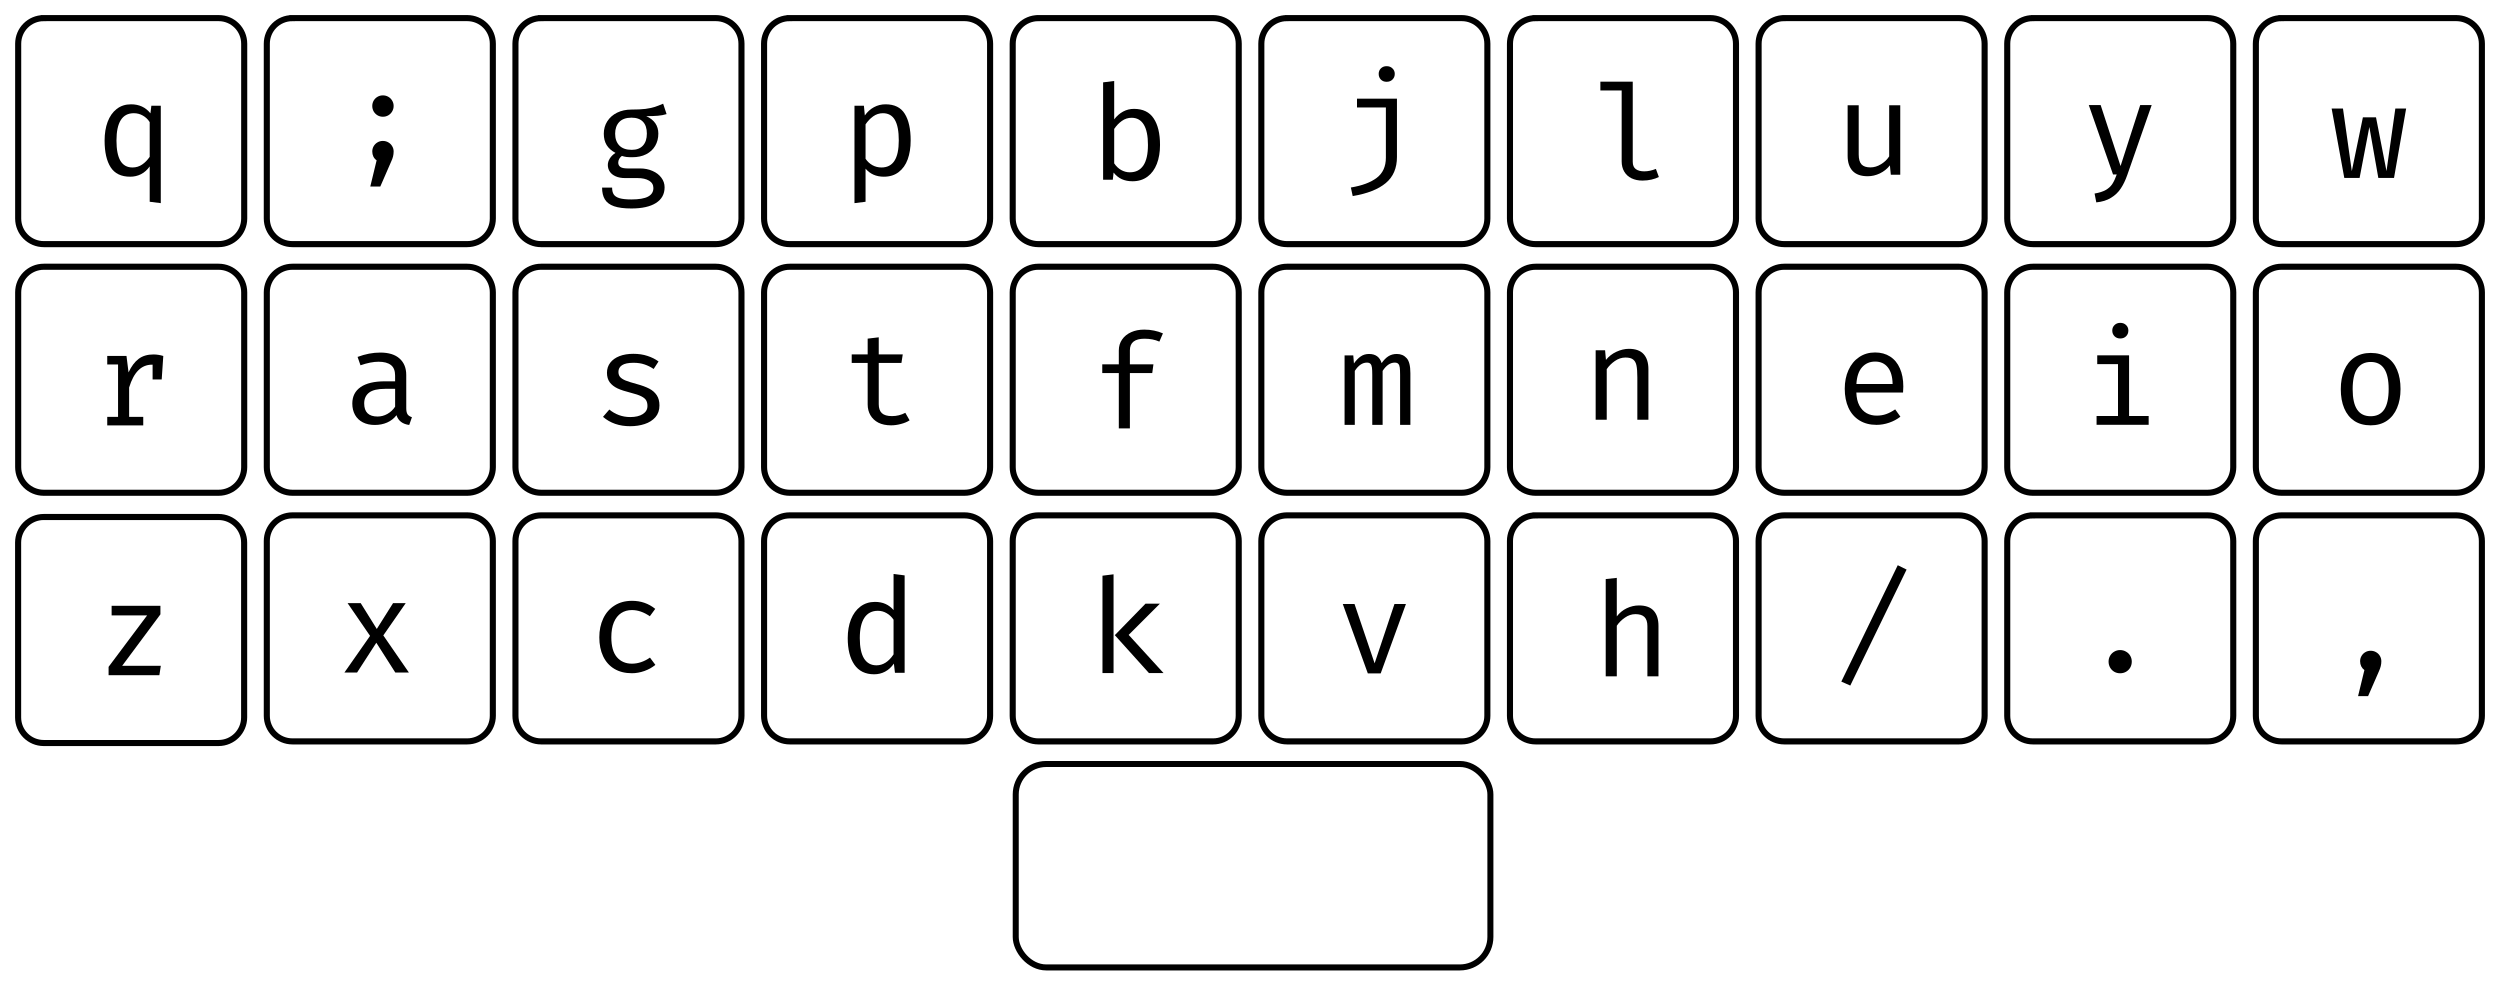 <?xml version="1.0" encoding="UTF-8" standalone="no"?>
<svg
   xmlns:dc="http://purl.org/dc/elements/1.1/"
   xmlns:cc="http://creativecommons.org/ns#"
   xmlns:rdf="http://www.w3.org/1999/02/22-rdf-syntax-ns#"
   xmlns:svg="http://www.w3.org/2000/svg"
   xmlns="http://www.w3.org/2000/svg"
   xmlns:sodipodi="http://sodipodi.sourceforge.net/DTD/sodipodi-0.dtd"
   xmlns:inkscape="http://www.inkscape.org/namespaces/inkscape"
   width="1659.084"
   height="654.019"
   viewBox="0 0 438.966 173.042"
   version="1.1"
   id="svg1007"
   inkscape:version="1.0.2 (e86c870879, 2021-01-15, custom)"
   sodipodi:docname="colemaq-id-matrix.svg">
  <defs
     id="defs1001" />
  <sodipodi:namedview
     id="base"
     pagecolor="#ffffff"
     bordercolor="#666666"
     borderopacity="1.0"
     inkscape:pageopacity="0.0"
     inkscape:pageshadow="2"
     inkscape:zoom="0.35"
     inkscape:cx="397.45141"
     inkscape:cy="268.82717"
     inkscape:document-units="px"
     inkscape:current-layer="layer1"
     inkscape:document-rotation="0"
     showgrid="true"
     units="px"
     showguides="true"
     inkscape:guide-bbox="true"
     objecttolerance="20"
     guidetolerance="10"
     inkscape:snap-bbox="true"
     inkscape:bbox-nodes="false"
     inkscape:snap-bbox-edge-midpoints="false"
     inkscape:snap-bbox-midpoints="false"
     inkscape:window-width="1600"
     inkscape:window-height="818"
     inkscape:window-x="0"
     inkscape:window-y="40"
     inkscape:window-maximized="1"
     inkscape:bbox-paths="false"
     fit-margin-top="10"
     fit-margin-left="10"
     fit-margin-right="10"
     fit-margin-bottom="10"
     lock-margins="true"
     inkscape:snap-nodes="true">
    <inkscape:grid
       type="xygrid"
       id="grid1742"
       spacingx="3.969"
       spacingy="3.969"
       empspacing="0"
       originx="-55.807"
       originy="-68.258" />
  </sodipodi:namedview>
  <g
     inkscape:label="Layer 1"
     inkscape:groupmode="layer"
     id="layer1"
     transform="translate(-55.807,-68.258)">
    <path
       id="rect1009"
       style="fill:#000000;fill-opacity:0;stroke:#000000;stroke-width:1.068;stroke-miterlimit:4;stroke-dasharray:none;stroke-opacity:1"
       d="M 63.5,71.437 H 94.185 c 2.494,0 4.501,2.008 4.501,4.501 v 30.685 c 0,2.494 -2.008,4.501 -4.501,4.501 H 63.5 c -2.494,0 -4.501,-2.007 -4.501,-4.501 V 75.939 c 0,-2.494 2.008,-4.501 4.501,-4.501 z" />
    <path
       id="rect1009-7"
       style="fill:#000000;fill-opacity:0;stroke:#000000;stroke-width:1.068;stroke-miterlimit:4;stroke-dasharray:none;stroke-opacity:1"
       d="m 107.156,71.437 h 30.685 c 2.494,0 4.501,2.008 4.501,4.501 v 30.685 c 0,2.494 -2.007,4.501 -4.501,4.501 h -30.685 c -2.494,0 -4.501,-2.007 -4.501,-4.501 V 75.939 c 0,-2.494 2.007,-4.501 4.501,-4.501 z" />
    <path
       id="rect1009-7-5"
       style="fill:#000000;fill-opacity:0;stroke:#000000;stroke-width:1.068;stroke-miterlimit:4;stroke-dasharray:none;stroke-opacity:1"
       d="m 150.813,71.437 h 30.685 c 2.494,0 4.501,2.008 4.501,4.501 v 30.685 c 0,2.494 -2.007,4.501 -4.501,4.501 h -30.685 c -2.494,0 -4.501,-2.007 -4.501,-4.501 V 75.939 c 0,-2.494 2.007,-4.501 4.501,-4.501 z" />
    <g
       aria-label=";"
       id="text1786"
       style="font-style:normal;font-weight:normal;font-size:22.578px;line-height:1.25;font-family:sans-serif;fill:#000000;fill-opacity:1;stroke:none;stroke-width:0.265"
       transform="translate(51.436,1.723)">
      <path
         d="m 71.6,83.281 q 0.533,0 0.961,0.255 0.428,0.243 0.672,0.672 0.255,0.428 0.255,0.938 0,0.509 -0.255,0.949 -0.243,0.428 -0.672,0.683 -0.428,0.255 -0.961,0.255 -0.521,0 -0.949,-0.255 -0.417,-0.255 -0.672,-0.683 -0.243,-0.44 -0.243,-0.949 0,-0.509 0.243,-0.938 0.255,-0.428 0.672,-0.672 0.428,-0.255 0.949,-0.255 z m 0,8.001 q 0.533,0 0.961,0.255 0.428,0.243 0.672,0.672 0.255,0.417 0.255,0.926 0,0.452 -0.104,0.88 -0.104,0.428 -0.359,0.961 l -1.876,4.307 h -1.76 l 1.112,-4.597 q -0.359,-0.243 -0.567,-0.648 -0.197,-0.417 -0.197,-0.892 0,-0.509 0.243,-0.938 0.255,-0.428 0.672,-0.672 0.428,-0.255 0.949,-0.255 z"
         style="font-style:normal;font-variant:normal;font-weight:normal;font-stretch:normal;font-size:22.578px;font-family:'Fira Code';-inkscape-font-specification:'Fira Code';stroke-width:0.265"
         id="path340" />
    </g>
    <g
       aria-label="w"
       id="text1790"
       style="font-style:normal;font-weight:normal;font-size:22.578px;line-height:1.25;font-family:sans-serif;fill:#000000;fill-opacity:1;stroke:none;stroke-width:0.265"
       transform="translate(356.657)">
      <path
         d="m 121.636,87.312 -2.13,12.192 h -2.756 l -1.575,-8.95 -1.714,8.95 h -2.686 l -2.223,-12.192 h 1.991 l 1.552,10.988 1.945,-9.436 h 2.304 l 1.841,9.436 1.552,-10.988 z"
         style="font-style:normal;font-variant:normal;font-weight:normal;font-stretch:normal;font-size:22.578px;font-family:'Fira Code';-inkscape-font-specification:'Fira Code';stroke-width:0.265"
         id="path343" />
    </g>
    <g
       aria-label="g"
       id="text1794"
       style="font-style:normal;font-variant:normal;font-weight:normal;font-stretch:normal;font-size:22.578px;line-height:1.25;font-family:'Fira Code';-inkscape-font-specification:'Fira Code';fill:#000000;fill-opacity:1;stroke:none;stroke-width:0.265"
       transform="translate(7.405)">
      <path
         d="m 165.445,88.294 q -0.718,0.22 -1.54,0.289 -0.81,0.069 -2.026,0.069 2.119,0.973 2.119,3.068 0,1.204 -0.556,2.154 -0.544,0.938 -1.586,1.47 -1.03,0.521 -2.443,0.521 -0.602,0 -1.019,-0.046 -0.405,-0.058 -0.799,-0.185 -0.278,0.197 -0.463,0.521 -0.174,0.313 -0.174,0.66 0,0.475 0.37,0.753 0.371,0.266 1.262,0.266 h 2.2 q 1.204,0 2.188,0.44 0.996,0.428 1.552,1.193 0.567,0.753 0.567,1.679 0,1.795 -1.517,2.756 -1.517,0.961 -4.307,0.961 -1.922,0 -3.057,-0.394 -1.123,-0.394 -1.609,-1.204 -0.486,-0.799 -0.486,-2.073 h 1.76 q 0,0.753 0.278,1.193 0.289,0.452 1.019,0.672 0.741,0.22 2.084,0.22 1.991,0 2.929,-0.498 0.938,-0.498 0.938,-1.505 0,-0.845 -0.764,-1.297 -0.764,-0.452 -1.991,-0.452 h -2.177 q -1.007,0 -1.702,-0.313 -0.695,-0.313 -1.03,-0.834 -0.336,-0.521 -0.336,-1.146 0,-0.59 0.347,-1.146 0.347,-0.556 0.996,-0.984 -1.054,-0.556 -1.552,-1.378 -0.498,-0.822 -0.498,-1.991 0,-1.216 0.614,-2.177 0.625,-0.973 1.725,-1.517 1.112,-0.544 2.524,-0.544 1.47,0 2.431,-0.116 0.961,-0.127 1.609,-0.336 0.66,-0.208 1.517,-0.579 z m -6.16,0.625 q -1.424,0 -2.154,0.764 -0.718,0.764 -0.718,2.049 0,1.297 0.729,2.073 0.741,0.764 2.188,0.764 1.274,0 1.957,-0.741 0.695,-0.753 0.695,-2.107 0,-1.378 -0.683,-2.084 -0.683,-0.718 -2.015,-0.718 z"
         style="font-style:normal;font-variant:normal;font-weight:normal;font-stretch:normal;font-size:22.578px;font-family:'Fira Code';-inkscape-font-specification:'Fira Code';stroke-width:0.265"
         id="path346" />
    </g>
    <path
       id="rect1009-7-5-3"
       style="fill:#000000;fill-opacity:0;stroke:#000000;stroke-width:1.068;stroke-miterlimit:4;stroke-dasharray:none;stroke-opacity:1"
       d="M 194.469,71.437 H 225.154 c 2.494,0 4.501,2.008 4.501,4.501 v 30.685 c 0,2.494 -2.007,4.501 -4.501,4.501 h -30.685 c -2.494,0 -4.501,-2.007 -4.501,-4.501 V 75.939 c 0,-2.494 2.007,-4.501 4.501,-4.501 z" />
    <path
       id="rect1009-7-5-3-6"
       style="fill:#000000;fill-opacity:0;stroke:#000000;stroke-width:1.068;stroke-miterlimit:4;stroke-dasharray:none;stroke-opacity:1"
       d="m 238.125,71.437 h 30.685 c 2.494,0 4.501,2.008 4.501,4.501 v 30.685 c 0,2.494 -2.007,4.501 -4.501,4.501 h -30.685 c -2.494,0 -4.501,-2.007 -4.501,-4.501 V 75.939 c 0,-2.494 2.007,-4.501 4.501,-4.501 z" />
    <path
       id="rect1009-7-5-3-6-7"
       style="fill:#000000;fill-opacity:0;stroke:#000000;stroke-width:1.068;stroke-miterlimit:4;stroke-dasharray:none;stroke-opacity:1"
       d="m 281.781,71.437 h 30.685 c 2.494,0 4.501,2.008 4.501,4.501 v 30.685 c 0,2.494 -2.007,4.501 -4.501,4.501 h -30.685 c -2.494,0 -4.501,-2.007 -4.501,-4.501 V 75.939 c 0,-2.494 2.007,-4.501 4.501,-4.501 z" />
    <path
       id="rect1009-7-5-3-6-7-5"
       style="fill:#000000;fill-opacity:0;stroke:#000000;stroke-width:1.068;stroke-miterlimit:4;stroke-dasharray:none;stroke-opacity:1"
       d="m 325.438,71.437 h 30.685 c 2.494,0 4.501,2.008 4.501,4.501 v 30.685 c 0,2.494 -2.007,4.501 -4.501,4.501 h -30.685 c -2.494,0 -4.501,-2.007 -4.501,-4.501 V 75.939 c 0,-2.494 2.007,-4.501 4.501,-4.501 z" />
    <path
       id="rect1009-7-5-3-6-7-5-3"
       style="fill:#000000;fill-opacity:0;stroke:#000000;stroke-width:1.068;stroke-miterlimit:4;stroke-dasharray:none;stroke-opacity:1"
       d="M 369.094,71.437 H 399.779 c 2.494,0 4.501,2.008 4.501,4.501 v 30.685 c 0,2.494 -2.007,4.501 -4.501,4.501 h -30.685 c -2.494,0 -4.501,-2.007 -4.501,-4.501 V 75.939 c 0,-2.494 2.007,-4.501 4.501,-4.501 z" />
    <path
       id="rect1009-7-5-3-6-7-5-3-5"
       style="fill:#000000;fill-opacity:0;stroke:#000000;stroke-width:1.068;stroke-miterlimit:4;stroke-dasharray:none;stroke-opacity:1"
       d="m 412.75,71.437 h 30.685 c 2.494,0 4.501,2.008 4.501,4.501 v 30.685 c 0,2.494 -2.007,4.501 -4.501,4.501 h -30.685 c -2.494,0 -4.501,-2.007 -4.501,-4.501 V 75.939 c 0,-2.494 2.007,-4.501 4.501,-4.501 z" />
    <path
       id="rect1009-7-5-3-6-7-5-3-5-6"
       style="fill:#000000;fill-opacity:0;stroke:#000000;stroke-width:1.068;stroke-miterlimit:4;stroke-dasharray:none;stroke-opacity:1"
       d="m 456.406,71.437 h 30.685 c 2.494,0 4.501,2.008 4.501,4.501 v 30.685 c 0,2.494 -2.007,4.501 -4.501,4.501 h -30.685 c -2.494,0 -4.501,-2.007 -4.501,-4.501 V 75.939 c 0,-2.494 2.007,-4.501 4.501,-4.501 z" />
    <g
       aria-label="p"
       id="text216"
       style="font-style:normal;font-weight:normal;font-size:22.578px;line-height:1.25;font-family:sans-serif;fill:#000000;fill-opacity:1;stroke:none;stroke-width:0.265"
       transform="translate(7.405)">
      <path
         d="m 203.891,86.572 q 2.339,0 3.369,1.656 1.042,1.656 1.042,4.689 0,1.887 -0.521,3.323 -0.521,1.424 -1.586,2.235 -1.054,0.81 -2.594,0.81 -2.015,0 -3.219,-1.413 v 5.812 l -1.945,0.243 V 86.827 h 1.656 l 0.162,1.702 q 0.672,-0.949 1.598,-1.447 0.938,-0.509 2.038,-0.509 z m -0.463,1.563 q -0.938,0 -1.714,0.556 -0.764,0.556 -1.332,1.401 v 6.044 q 0.486,0.718 1.204,1.123 0.729,0.405 1.586,0.405 1.528,0 2.281,-1.169 0.764,-1.169 0.764,-3.589 0,-2.408 -0.683,-3.589 -0.683,-1.181 -2.107,-1.181 z"
         style="font-style:normal;font-variant:normal;font-weight:normal;font-stretch:normal;font-size:22.578px;font-family:'Fira Code';-inkscape-font-specification:'Fira Code';stroke-width:0.265"
         id="path356" />
    </g>
    <g
       aria-label="b"
       id="text220"
       style="font-style:normal;font-weight:normal;font-size:22.578px;line-height:1.25;font-family:sans-serif;fill:#000000;fill-opacity:1;stroke:none;stroke-width:0.265"
       transform="translate(7.405)">
      <path
         d="m 244.039,89.215 q 0.683,-0.892 1.563,-1.366 0.88,-0.475 1.91,-0.475 2.362,0 3.462,1.679 1.112,1.667 1.112,4.666 0,1.864 -0.556,3.311 -0.556,1.436 -1.644,2.246 -1.088,0.81 -2.628,0.81 -1.065,0 -1.887,-0.371 -0.822,-0.382 -1.436,-1.158 l -0.139,1.262 h -1.702 V 82.719 l 1.945,-0.243 z m 2.756,9.297 q 1.552,0 2.362,-1.193 0.81,-1.204 0.81,-3.612 0,-2.374 -0.729,-3.566 -0.729,-1.204 -2.142,-1.204 -0.938,0 -1.714,0.556 -0.776,0.556 -1.343,1.401 v 6.044 q 0.486,0.741 1.204,1.158 0.729,0.417 1.552,0.417 z"
         style="font-style:normal;font-variant:normal;font-weight:normal;font-stretch:normal;font-size:22.578px;font-family:'Fira Code';-inkscape-font-specification:'Fira Code';stroke-width:0.265"
         id="path359" />
    </g>
    <g
       aria-label="j"
       id="text224"
       style="font-style:normal;font-weight:normal;font-size:22.578px;line-height:1.25;font-family:sans-serif;fill:#000000;fill-opacity:1;stroke:none;stroke-width:0.265"
       transform="translate(7.405)">
      <path
         d="m 291.87,79.877 q 0.637,0 1.03,0.394 0.405,0.382 0.405,0.961 0,0.602 -0.405,0.996 -0.394,0.394 -1.03,0.394 -0.614,0 -1.007,-0.394 -0.382,-0.394 -0.382,-0.996 0,-0.579 0.382,-0.961 0.394,-0.394 1.007,-0.394 z m 1.818,15.943 q 0,2.952 -1.968,4.585 -1.968,1.644 -5.801,2.281 l -0.324,-1.505 q 2.952,-0.486 4.55,-1.702 1.598,-1.216 1.598,-3.531 v -8.823 h -5.071 v -1.54 h 7.016 z"
         style="font-style:normal;font-variant:normal;font-weight:normal;font-stretch:normal;font-size:22.578px;font-family:'Fira Code';-inkscape-font-specification:'Fira Code';stroke-width:0.265"
         id="path362" />
    </g>
    <g
       aria-label="l"
       id="text228"
       style="font-style:normal;font-weight:normal;font-size:22.578px;line-height:1.25;font-family:sans-serif;fill:#000000;fill-opacity:1;stroke:none;stroke-width:0.265">
      <path
         d="m 342.496,96.688 q 0,0.857 0.533,1.262 0.544,0.394 1.482,0.394 0.984,0 2.049,-0.428 l 0.521,1.424 q -0.556,0.278 -1.297,0.452 -0.741,0.174 -1.598,0.174 -1.077,0 -1.91,-0.405 -0.822,-0.405 -1.274,-1.169 -0.452,-0.764 -0.452,-1.806 V 84.137 h -3.74 V 82.597 h 5.685 z"
         style="font-style:normal;font-variant:normal;font-weight:normal;font-stretch:normal;font-size:22.578px;font-family:'Fira Code';-inkscape-font-specification:'Fira Code';stroke-width:0.265"
         id="path365" />
    </g>
    <g
       aria-label="u"
       id="text232"
       style="font-style:normal;font-weight:normal;font-size:22.578px;line-height:1.25;font-family:sans-serif;fill:#000000;fill-opacity:1;stroke:none;stroke-width:0.265"
       transform="translate(7.405)">
      <path
         d="m 374.766,95.381 q 0,1.193 0.486,1.737 0.498,0.533 1.563,0.533 0.961,0 1.864,-0.556 0.915,-0.556 1.436,-1.378 v -8.973 h 1.945 v 12.192 h -1.656 l -0.162,-1.644 q -0.706,0.903 -1.76,1.413 -1.042,0.498 -2.142,0.498 -1.748,0 -2.64,-0.926 -0.88,-0.938 -0.88,-2.663 v -8.869 h 1.945 z"
         style="font-style:normal;font-variant:normal;font-weight:normal;font-stretch:normal;font-size:22.578px;font-family:'Fira Code';-inkscape-font-specification:'Fira Code';stroke-width:0.265"
         id="path368" />
    </g>
    <g
       aria-label="y"
       id="text236"
       style="font-style:normal;font-weight:normal;font-size:22.578px;line-height:1.25;font-family:sans-serif;fill:#000000;fill-opacity:1;stroke:none;stroke-width:0.265"
       transform="translate(7.405)">
      <path
         d="m 421.926,98.978 q -0.475,1.366 -1.135,2.362 -0.648,0.996 -1.714,1.644 -1.054,0.66 -2.594,0.81 l -0.301,-1.552 q 1.227,-0.208 1.957,-0.625 0.741,-0.417 1.158,-1.054 0.417,-0.637 0.776,-1.667 h -0.648 l -4.261,-12.192 h 2.084 l 3.497,10.71 3.45,-10.71 h 2.015 z"
         style="font-style:normal;font-variant:normal;font-weight:normal;font-stretch:normal;font-size:22.578px;font-family:'Fira Code';-inkscape-font-specification:'Fira Code';stroke-width:0.265"
         id="path371" />
    </g>
    <g
       aria-label="q"
       id="text240"
       style="font-style:normal;font-weight:normal;font-size:22.578px;line-height:1.25;font-family:sans-serif;fill:#000000;fill-opacity:1;stroke:none;stroke-width:0.265"
       transform="translate(-385.238)">
      <path
         d="m 464.054,86.572 q 2.142,0 3.404,1.586 l 0.162,-1.332 h 1.656 v 17.101 l -1.945,-0.243 v -6.206 q -0.648,0.915 -1.528,1.366 -0.88,0.44 -1.899,0.44 -2.362,0 -3.427,-1.656 -1.065,-1.656 -1.065,-4.689 0,-1.853 0.533,-3.288 0.544,-1.447 1.586,-2.258 1.054,-0.822 2.524,-0.822 z m 0.486,1.563 q -3.045,0 -3.045,4.805 0,2.374 0.695,3.555 0.706,1.169 2.119,1.169 0.949,0 1.702,-0.521 0.764,-0.521 1.32,-1.355 v -6.09 q -0.475,-0.741 -1.204,-1.146 -0.729,-0.417 -1.586,-0.417 z"
         style="font-style:normal;font-variant:normal;font-weight:normal;font-stretch:normal;font-size:22.578px;font-family:'Fira Code';-inkscape-font-specification:'Fira Code';stroke-width:0.265"
         id="path374" />
    </g>
    <path
       id="rect1009-2"
       style="fill:#000000;fill-opacity:0;stroke:#000000;stroke-width:1.068;stroke-miterlimit:4;stroke-dasharray:none;stroke-opacity:1"
       d="M 63.5,115.094 H 94.185 c 2.494,0 4.501,2.007 4.501,4.501 v 30.685 c 0,2.494 -2.007,4.501 -4.501,4.501 H 63.5 c -2.494,0 -4.501,-2.007 -4.501,-4.501 v -30.685 c 0,-2.494 2.008,-4.501 4.501,-4.501 z" />
    <path
       id="rect1009-7-9"
       style="fill:#000000;fill-opacity:0;stroke:#000000;stroke-width:1.068;stroke-miterlimit:4;stroke-dasharray:none;stroke-opacity:1"
       d="m 107.156,115.094 h 30.685 c 2.494,0 4.501,2.007 4.501,4.501 v 30.685 c 0,2.494 -2.007,4.501 -4.501,4.501 h -30.685 c -2.494,0 -4.501,-2.007 -4.501,-4.501 v -30.685 c 0,-2.494 2.007,-4.501 4.501,-4.501 z" />
    <path
       id="rect1009-7-5-1"
       style="fill:#000000;fill-opacity:0;stroke:#000000;stroke-width:1.068;stroke-miterlimit:4;stroke-dasharray:none;stroke-opacity:1"
       d="m 150.813,115.094 h 30.685 c 2.494,0 4.501,2.007 4.501,4.501 v 30.685 c 0,2.494 -2.007,4.501 -4.501,4.501 h -30.685 c -2.494,0 -4.501,-2.007 -4.501,-4.501 v -30.685 c 0,-2.494 2.007,-4.501 4.501,-4.501 z" />
    <g
       aria-label="a"
       id="text1786-2"
       style="font-style:normal;font-weight:normal;font-size:22.578px;line-height:1.25;font-family:sans-serif;fill:#000000;fill-opacity:1;stroke:none;stroke-width:0.265"
       transform="translate(39.42)">
      <path
         d="m 87.721,139.948 q 0,0.718 0.232,1.065 0.232,0.336 0.764,0.498 l -0.475,1.366 q -1.76,-0.232 -2.235,-1.714 -0.648,0.845 -1.644,1.285 -0.984,0.428 -2.177,0.428 -1.204,0 -2.096,-0.463 -0.892,-0.463 -1.366,-1.308 -0.475,-0.857 -0.475,-1.991 0,-1.887 1.47,-2.895 1.47,-1.007 4.249,-1.007 h 1.795 v -1.019 q 0,-1.274 -0.741,-1.841 -0.741,-0.579 -2.165,-0.579 -1.378,0 -3.172,0.625 l -0.509,-1.47 q 2.038,-0.764 3.983,-0.764 2.235,0 3.392,1.054 1.169,1.042 1.169,2.883 z m -5.037,1.447 q 0.903,0 1.714,-0.452 0.822,-0.463 1.366,-1.274 v -3.138 h -1.76 q -1.934,0 -2.802,0.66 -0.868,0.66 -0.868,1.899 0,2.304 2.35,2.304 z"
         style="font-style:normal;font-variant:normal;font-weight:normal;font-stretch:normal;font-size:22.578px;font-family:'Fira Code';-inkscape-font-specification:'Fira Code';stroke-width:0.265"
         id="path380" />
    </g>
    <g
       aria-label="r"
       id="text1790-0"
       style="font-style:normal;font-weight:normal;font-size:22.578px;line-height:1.25;font-family:sans-serif;fill:#000000;fill-opacity:1;stroke:none;stroke-width:0.265"
       transform="translate(-47.893)">
      <path
         d="m 130.646,130.495 q 0.475,0 0.868,0.07 0.394,0.058 0.857,0.197 l -0.278,4.122 h -1.598 v -2.594 h -0.104 q -1.413,0 -2.408,0.996 -0.996,0.996 -1.609,3.01 v 5.164 h 2.478 v 1.494 h -6.322 v -1.494 h 1.899 v -9.205 h -1.899 v -1.494 h 3.381 l 0.359,2.883 q 0.741,-1.586 1.76,-2.362 1.03,-0.787 2.617,-0.787 z"
         style="font-style:normal;font-variant:normal;font-weight:normal;font-stretch:normal;font-size:22.578px;font-family:'Fira Code';-inkscape-font-specification:'Fira Code';stroke-width:0.265"
         id="path383" />
    </g>
    <g
       aria-label="s"
       id="text1794-3"
       style="font-style:normal;font-variant:normal;font-weight:normal;font-stretch:normal;font-size:22.578px;line-height:1.25;font-family:'Fira Code';-inkscape-font-specification:'Fira Code';fill:#000000;fill-opacity:1;stroke:none;stroke-width:0.265"
       transform="translate(-4.501)">
      <path
         d="m 170.959,141.488 q 1.401,0 2.211,-0.521 0.822,-0.521 0.822,-1.413 0,-0.602 -0.22,-0.984 -0.208,-0.394 -0.845,-0.718 -0.625,-0.324 -1.887,-0.637 -1.401,-0.347 -2.293,-0.753 -0.88,-0.417 -1.378,-1.077 -0.486,-0.66 -0.486,-1.679 0,-1.007 0.579,-1.76 0.579,-0.753 1.621,-1.158 1.054,-0.405 2.431,-0.405 1.378,0 2.478,0.37 1.112,0.359 1.945,0.973 l -0.857,1.32 q -0.764,-0.521 -1.609,-0.799 -0.834,-0.289 -1.934,-0.289 -1.378,0 -2.015,0.428 -0.625,0.417 -0.625,1.169 0,0.544 0.289,0.892 0.301,0.347 0.961,0.625 0.672,0.266 1.991,0.625 1.32,0.359 2.165,0.799 0.845,0.44 1.32,1.158 0.475,0.706 0.475,1.806 0,1.239 -0.718,2.061 -0.718,0.81 -1.887,1.193 -1.158,0.382 -2.536,0.382 -2.871,0 -4.77,-1.644 l 1.112,-1.285 q 0.741,0.625 1.679,0.973 0.938,0.347 1.98,0.347 z"
         style="font-style:normal;font-variant:normal;font-weight:normal;font-stretch:normal;font-size:22.578px;font-family:'Fira Code';-inkscape-font-specification:'Fira Code';stroke-width:0.265"
         id="path386" />
    </g>
    <path
       id="rect1009-7-5-3-0"
       style="fill:#000000;fill-opacity:0;stroke:#000000;stroke-width:1.068;stroke-miterlimit:4;stroke-dasharray:none;stroke-opacity:1"
       d="M 194.469,115.094 H 225.154 c 2.494,0 4.501,2.007 4.501,4.501 v 30.685 c 0,2.494 -2.007,4.501 -4.501,4.501 h -30.685 c -2.494,0 -4.501,-2.007 -4.501,-4.501 v -30.685 c 0,-2.494 2.007,-4.501 4.501,-4.501 z" />
    <path
       id="rect1009-7-5-3-6-6"
       style="fill:#000000;fill-opacity:0;stroke:#000000;stroke-width:1.068;stroke-miterlimit:4;stroke-dasharray:none;stroke-opacity:1"
       d="m 238.125,115.094 h 30.685 c 2.494,0 4.501,2.007 4.501,4.501 v 30.685 c 0,2.494 -2.007,4.501 -4.501,4.501 h -30.685 c -2.494,0 -4.501,-2.007 -4.501,-4.501 v -30.685 c 0,-2.494 2.007,-4.501 4.501,-4.501 z" />
    <path
       id="rect1009-7-5-3-6-7-2"
       style="fill:#000000;fill-opacity:0;stroke:#000000;stroke-width:1.068;stroke-miterlimit:4;stroke-dasharray:none;stroke-opacity:1"
       d="m 281.781,115.094 h 30.685 c 2.494,0 4.501,2.007 4.501,4.501 v 30.685 c 0,2.494 -2.007,4.501 -4.501,4.501 h -30.685 c -2.494,0 -4.501,-2.007 -4.501,-4.501 v -30.685 c 0,-2.494 2.007,-4.501 4.501,-4.501 z" />
    <path
       id="rect1009-7-5-3-6-7-5-6"
       style="fill:#000000;fill-opacity:0;stroke:#000000;stroke-width:1.068;stroke-miterlimit:4;stroke-dasharray:none;stroke-opacity:1"
       d="m 325.438,115.094 h 30.685 c 2.494,0 4.501,2.007 4.501,4.501 v 30.685 c 0,2.494 -2.007,4.501 -4.501,4.501 h -30.685 c -2.494,0 -4.501,-2.007 -4.501,-4.501 v -30.685 c 0,-2.494 2.007,-4.501 4.501,-4.501 z" />
    <path
       id="rect1009-7-5-3-6-7-5-3-1"
       style="fill:#000000;fill-opacity:0;stroke:#000000;stroke-width:1.068;stroke-miterlimit:4;stroke-dasharray:none;stroke-opacity:1"
       d="M 369.094,115.094 H 399.779 c 2.494,0 4.501,2.007 4.501,4.501 v 30.685 c 0,2.494 -2.007,4.501 -4.501,4.501 h -30.685 c -2.494,0 -4.501,-2.007 -4.501,-4.501 v -30.685 c 0,-2.494 2.007,-4.501 4.501,-4.501 z" />
    <path
       id="rect1009-7-5-3-6-7-5-3-5-8"
       style="fill:#000000;fill-opacity:0;stroke:#000000;stroke-width:1.068;stroke-miterlimit:4;stroke-dasharray:none;stroke-opacity:1"
       d="m 412.75,115.094 h 30.685 c 2.494,0 4.501,2.007 4.501,4.501 v 30.685 c 0,2.494 -2.007,4.501 -4.501,4.501 h -30.685 c -2.494,0 -4.501,-2.007 -4.501,-4.501 v -30.685 c 0,-2.494 2.007,-4.501 4.501,-4.501 z" />
    <path
       id="rect1009-7-5-3-6-7-5-3-5-6-7"
       style="fill:#000000;fill-opacity:0;stroke:#000000;stroke-width:1.068;stroke-miterlimit:4;stroke-dasharray:none;stroke-opacity:1"
       d="m 456.406,115.094 h 30.685 c 2.494,0 4.501,2.007 4.501,4.501 v 30.685 c 0,2.494 -2.007,4.501 -4.501,4.501 h -30.685 c -2.494,0 -4.501,-2.007 -4.501,-4.501 v -30.685 c 0,-2.494 2.007,-4.501 4.501,-4.501 z" />
    <g
       aria-label="t"
       id="text216-9"
       style="font-style:normal;font-weight:normal;font-size:22.578px;line-height:1.25;font-family:sans-serif;fill:#000000;fill-opacity:1;stroke:none;stroke-width:0.265"
       transform="translate(-4.501)">
      <path
         d="m 220.023,142.061 q -0.614,0.405 -1.517,0.637 -0.892,0.243 -1.748,0.243 -1.285,0 -2.211,-0.463 -0.915,-0.475 -1.401,-1.308 -0.486,-0.834 -0.486,-1.91 v -7.271 h -2.802 v -1.505 h 2.802 v -2.767 l 1.945,-0.232 v 2.999 h 4.215 l -0.232,1.505 h -3.983 v 7.248 q 0,1.042 0.544,1.563 0.556,0.521 1.783,0.521 1.239,0 2.339,-0.579 z"
         style="font-style:normal;font-variant:normal;font-weight:normal;font-stretch:normal;font-size:22.578px;font-family:'Fira Code';-inkscape-font-specification:'Fira Code';stroke-width:0.265"
         id="path396" />
    </g>
    <g
       aria-label="f"
       id="text220-0"
       style="font-style:normal;font-weight:normal;font-size:22.578px;line-height:1.25;font-family:sans-serif;fill:#000000;fill-opacity:1;stroke:none;stroke-width:0.265"
       transform="translate(-4.501)">
      <path
         d="m 261.202,126.132 q 0.949,0 1.748,0.174 0.799,0.162 1.552,0.486 l -0.625,1.447 q -1.135,-0.509 -2.617,-0.509 -2.559,0 -2.559,2.026 v 2.478 h 4.133 l -0.208,1.528 h -3.925 v 9.714 h -1.945 v -9.714 h -2.906 v -1.528 h 2.906 v -2.431 q 0,-1.1 0.579,-1.934 0.579,-0.834 1.586,-1.285 1.007,-0.452 2.281,-0.452 z"
         style="font-style:normal;font-variant:normal;font-weight:normal;font-stretch:normal;font-size:22.578px;font-family:'Fira Code';-inkscape-font-specification:'Fira Code';stroke-width:0.265"
         id="path399" />
    </g>
    <g
       aria-label="m"
       id="text224-3"
       style="font-style:normal;font-weight:normal;font-size:22.578px;line-height:1.25;font-family:sans-serif;fill:#000000;fill-opacity:1;stroke:none;stroke-width:0.265"
       transform="translate(-4.501)">
      <path
         d="m 305.59,130.411 q 1.042,0 1.702,0.729 0.66,0.718 0.66,2.64 v 9.077 h -1.806 v -8.765 q 0,-0.868 -0.058,-1.297 -0.058,-0.44 -0.255,-0.648 -0.197,-0.22 -0.625,-0.22 -1.193,0 -2.13,1.459 v 9.471 h -1.818 v -8.765 q 0,-0.868 -0.058,-1.297 -0.058,-0.44 -0.255,-0.648 -0.197,-0.22 -0.625,-0.22 -1.193,0 -2.13,1.459 v 9.471 h -1.795 v -12.192 h 1.528 l 0.116,1.413 q 0.556,-0.799 1.181,-1.227 0.625,-0.44 1.47,-0.44 1.725,0 2.211,1.609 0.544,-0.787 1.169,-1.193 0.637,-0.417 1.517,-0.417 z"
         style="font-style:normal;font-variant:normal;font-weight:normal;font-stretch:normal;font-size:22.578px;font-family:'Fira Code';-inkscape-font-specification:'Fira Code';stroke-width:0.265"
         id="path402" />
    </g>
    <g
       aria-label="n"
       id="text228-5"
       style="font-style:normal;font-weight:normal;font-size:22.578px;line-height:1.25;font-family:sans-serif;fill:#000000;fill-opacity:1;stroke:none;stroke-width:0.265"
       transform="translate(-6.234,-1.061)">
      <path
         d="m 342.217,143.015 v -12.192 h 1.656 l 0.151,1.69 q 0.729,-0.915 1.829,-1.424 1.112,-0.521 2.2,-0.521 1.748,0 2.582,0.926 0.845,0.926 0.845,2.663 v 8.857 h -1.945 v -7.422 q 0,-1.366 -0.151,-2.084 -0.139,-0.718 -0.591,-1.065 -0.44,-0.347 -1.343,-0.347 -0.984,0 -1.864,0.614 -0.868,0.602 -1.424,1.424 v 8.881 z"
         style="font-style:normal;font-variant:normal;font-weight:normal;font-stretch:normal;font-size:22.578px;font-family:'Fira Code';-inkscape-font-specification:'Fira Code';stroke-width:0.265"
         id="path405" />
    </g>
    <g
       aria-label="e"
       id="text232-2"
       style="font-style:normal;font-weight:normal;font-size:22.578px;line-height:1.25;font-family:sans-serif;fill:#000000;fill-opacity:1;stroke:none;stroke-width:0.265"
       transform="translate(-4.501)">
      <path
         d="m 386.256,137.185 q 0.046,1.366 0.533,2.281 0.486,0.903 1.274,1.343 0.787,0.428 1.76,0.428 0.903,0 1.656,-0.266 0.764,-0.266 1.598,-0.834 l 0.915,1.285 q -0.857,0.672 -1.968,1.054 -1.1,0.382 -2.223,0.382 -1.748,0 -3.01,-0.787 -1.262,-0.787 -1.922,-2.223 -0.648,-1.436 -0.648,-3.335 0,-1.841 0.66,-3.288 0.66,-1.447 1.864,-2.258 1.204,-0.822 2.802,-0.822 1.528,0 2.64,0.718 1.123,0.718 1.714,2.073 0.602,1.343 0.602,3.184 0,0.533 -0.046,1.065 z m 3.311,-5.442 q -1.413,0 -2.304,0.996 -0.88,0.984 -0.996,2.941 h 6.357 q -0.035,-1.922 -0.845,-2.929 -0.81,-1.007 -2.211,-1.007 z"
         style="font-style:normal;font-variant:normal;font-weight:normal;font-stretch:normal;font-size:22.578px;font-family:'Fira Code';-inkscape-font-specification:'Fira Code';stroke-width:0.265"
         id="path408" />
    </g>
    <g
       aria-label="i"
       id="text236-8"
       style="font-style:normal;font-weight:normal;font-size:22.578px;line-height:1.25;font-family:sans-serif;fill:#000000;fill-opacity:1;stroke:none;stroke-width:0.265"
       transform="translate(-4.501)">
      <path
         d="m 432.594,124.947 q 0.637,0 1.03,0.394 0.394,0.382 0.394,0.961 0,0.602 -0.394,0.996 -0.394,0.394 -1.03,0.394 -0.614,0 -1.007,-0.394 -0.394,-0.405 -0.394,-0.996 0,-0.579 0.394,-0.961 0.394,-0.394 1.007,-0.394 z m -4.041,5.708 h 5.592 v 10.652 h 3.439 v 1.54 h -9.147 v -1.54 h 3.763 v -9.112 h -3.647 z"
         style="font-style:normal;font-variant:normal;font-weight:normal;font-stretch:normal;font-size:22.578px;font-family:'Fira Code';-inkscape-font-specification:'Fira Code';stroke-width:0.265"
         id="path411" />
    </g>
    <g
       aria-label="o"
       id="text240-7"
       style="font-style:normal;font-weight:normal;font-size:22.578px;line-height:1.25;font-family:sans-serif;fill:#000000;fill-opacity:1;stroke:none;stroke-width:0.265"
       transform="translate(-4.501)">
      <path
         d="m 476.586,130.228 q 1.69,0 2.86,0.776 1.169,0.764 1.76,2.2 0.602,1.424 0.602,3.369 0,1.887 -0.614,3.323 -0.602,1.436 -1.783,2.246 -1.181,0.799 -2.848,0.799 -1.69,0 -2.871,-0.776 -1.169,-0.787 -1.771,-2.211 -0.602,-1.424 -0.602,-3.358 0,-1.899 0.602,-3.335 0.614,-1.436 1.795,-2.235 1.193,-0.799 2.871,-0.799 z m 0,1.586 q -1.586,0 -2.385,1.181 -0.799,1.169 -0.799,3.601 0,2.397 0.787,3.578 0.787,1.169 2.374,1.169 1.586,0 2.374,-1.169 0.787,-1.181 0.787,-3.601 0,-2.408 -0.787,-3.578 -0.787,-1.181 -2.35,-1.181 z"
         style="font-style:normal;font-variant:normal;font-weight:normal;font-stretch:normal;font-size:22.578px;font-family:'Fira Code';-inkscape-font-specification:'Fira Code';stroke-width:0.265"
         id="path414" />
    </g>
    <path
       id="rect1009-2-6"
       style="fill:#000000;fill-opacity:0;stroke:#000000;stroke-width:1.068;stroke-miterlimit:4;stroke-dasharray:none;stroke-opacity:1"
       d="m 107.156,158.75 h 30.685 c 2.494,0 4.501,2.007 4.501,4.501 v 30.685 c 0,2.494 -2.007,4.501 -4.501,4.501 h -30.685 c -2.494,0 -4.501,-2.007 -4.501,-4.501 v -30.685 c 0,-2.494 2.008,-4.501 4.501,-4.501 z" />
    <path
       id="rect1009-7-9-1"
       style="fill:#000000;fill-opacity:0;stroke:#000000;stroke-width:1.068;stroke-miterlimit:4;stroke-dasharray:none;stroke-opacity:1"
       d="m 150.813,158.75 h 30.685 c 2.494,0 4.501,2.007 4.501,4.501 v 30.685 c 0,2.494 -2.007,4.501 -4.501,4.501 h -30.685 c -2.494,0 -4.501,-2.007 -4.501,-4.501 v -30.685 c 0,-2.494 2.007,-4.501 4.501,-4.501 z" />
    <path
       id="rect1009-7-5-1-2"
       style="fill:#000000;fill-opacity:0;stroke:#000000;stroke-width:1.068;stroke-miterlimit:4;stroke-dasharray:none;stroke-opacity:1"
       d="M 194.469,158.75 H 225.154 c 2.494,0 4.501,2.007 4.501,4.501 v 30.685 c 0,2.494 -2.007,4.501 -4.501,4.501 h -30.685 c -2.494,0 -4.501,-2.007 -4.501,-4.501 v -30.685 c 0,-2.494 2.007,-4.501 4.501,-4.501 z" />
    <g
       aria-label="x"
       id="text1786-2-9"
       style="font-style:normal;font-weight:normal;font-size:22.578px;line-height:1.25;font-family:sans-serif;fill:#000000;fill-opacity:1;stroke:none;stroke-width:0.265"
       transform="translate(27.249)">
      <path
         d="m 94.635,181.114 -3.381,5.233 h -2.223 l 4.504,-6.438 -3.948,-5.754 h 2.304 l 2.825,4.539 2.86,-4.539 h 2.223 l -3.937,5.673 4.492,6.519 h -2.385 z"
         style="font-style:normal;font-variant:normal;font-weight:normal;font-stretch:normal;font-size:22.578px;font-family:'Fira Code';-inkscape-font-specification:'Fira Code';stroke-width:0.265"
         id="path420" />
    </g>
    <g
       aria-label="c"
       id="text1790-0-1"
       style="font-style:normal;font-weight:normal;font-size:22.578px;line-height:1.25;font-family:sans-serif;fill:#000000;fill-opacity:1;stroke:none;stroke-width:0.265"
       transform="translate(27.249)">
      <path
         d="m 139.51,184.789 q 1.633,0 3.172,-1.065 l 0.949,1.274 q -0.799,0.672 -1.922,1.077 -1.123,0.394 -2.2,0.394 -1.795,0 -3.091,-0.776 -1.285,-0.776 -1.957,-2.2 -0.672,-1.424 -0.672,-3.335 0,-1.841 0.683,-3.288 0.683,-1.459 1.98,-2.281 1.297,-0.834 3.08,-0.834 2.327,0 4.076,1.413 l -0.949,1.297 q -1.575,-1.088 -3.149,-1.088 -1.077,0 -1.887,0.533 -0.81,0.533 -1.274,1.609 -0.452,1.077 -0.452,2.64 0,2.339 0.973,3.485 0.984,1.146 2.64,1.146 z"
         style="font-style:normal;font-variant:normal;font-weight:normal;font-stretch:normal;font-size:22.578px;font-family:'Fira Code';-inkscape-font-specification:'Fira Code';stroke-width:0.265"
         id="path423" />
    </g>
    <g
       aria-label="d"
       id="text1794-3-4"
       style="font-style:normal;font-variant:normal;font-weight:normal;font-stretch:normal;font-size:22.578px;line-height:1.25;font-family:'Fira Code';-inkscape-font-specification:'Fira Code';fill:#000000;fill-opacity:1;stroke:none;stroke-width:0.265"
       transform="translate(27.249)">
      <path
         d="m 185.455,169.044 1.945,0.243 v 17.101 h -1.702 l -0.185,-1.609 q -0.672,0.949 -1.552,1.413 -0.88,0.463 -1.91,0.463 -2.316,0 -3.485,-1.702 -1.158,-1.702 -1.158,-4.643 0,-1.841 0.567,-3.288 0.579,-1.447 1.656,-2.258 1.088,-0.822 2.559,-0.822 1.042,0 1.841,0.359 0.81,0.359 1.424,1.077 z m -2.756,6.461 q -1.54,0 -2.362,1.216 -0.81,1.204 -0.81,3.589 0,2.362 0.741,3.566 0.753,1.204 2.188,1.204 1.725,0 2.999,-1.922 v -6.09 q -0.498,-0.741 -1.216,-1.146 -0.706,-0.417 -1.54,-0.417 z"
         style="font-style:normal;font-variant:normal;font-weight:normal;font-stretch:normal;font-size:22.578px;font-family:'Fira Code';-inkscape-font-specification:'Fira Code';stroke-width:0.265"
         id="path426" />
    </g>
    <path
       id="rect1009-7-5-3-0-8"
       style="fill:#000000;fill-opacity:0;stroke:#000000;stroke-width:1.068;stroke-miterlimit:4;stroke-dasharray:none;stroke-opacity:1"
       d="m 238.125,158.75 h 30.685 c 2.494,0 4.501,2.007 4.501,4.501 v 30.685 c 0,2.494 -2.007,4.501 -4.501,4.501 h -30.685 c -2.494,0 -4.501,-2.007 -4.501,-4.501 v -30.685 c 0,-2.494 2.007,-4.501 4.501,-4.501 z" />
    <path
       id="rect1009-7-5-3-6-6-4"
       style="fill:#000000;fill-opacity:0;stroke:#000000;stroke-width:1.068;stroke-miterlimit:4;stroke-dasharray:none;stroke-opacity:1"
       d="m 63.488,159.035 h 30.685 c 2.494,0 4.501,2.007 4.501,4.501 v 30.685 c 0,2.494 -2.007,4.501 -4.501,4.501 H 63.488 c -2.494,0 -4.501,-2.007 -4.501,-4.501 v -30.685 c 0,-2.494 2.007,-4.501 4.501,-4.501 z" />
    <path
       id="rect1009-7-5-3-6-7-2-5"
       style="fill:#000000;fill-opacity:0;stroke:#000000;stroke-width:1.068;stroke-miterlimit:4;stroke-dasharray:none;stroke-opacity:1"
       d="m 281.781,158.75 h 30.685 c 2.494,0 4.501,2.007 4.501,4.501 v 30.685 c 0,2.494 -2.007,4.501 -4.501,4.501 h -30.685 c -2.494,0 -4.501,-2.007 -4.501,-4.501 v -30.685 c 0,-2.494 2.007,-4.501 4.501,-4.501 z" />
    <path
       id="rect1009-7-5-3-6-7-5-6-0"
       style="fill:#000000;fill-opacity:0;stroke:#000000;stroke-width:1.068;stroke-miterlimit:4;stroke-dasharray:none;stroke-opacity:1"
       d="m 325.438,158.75 h 30.685 c 2.494,0 4.501,2.007 4.501,4.501 v 30.685 c 0,2.494 -2.007,4.501 -4.501,4.501 H 325.438 c -2.494,0 -4.501,-2.007 -4.501,-4.501 v -30.685 c 0,-2.494 2.007,-4.501 4.501,-4.501 z" />
    <path
       id="rect1009-7-5-3-6-7-5-3-1-3"
       style="fill:#000000;fill-opacity:0;stroke:#000000;stroke-width:1.068;stroke-miterlimit:4;stroke-dasharray:none;stroke-opacity:1"
       d="m 369.094,158.75 h 30.685 c 2.494,0 4.501,2.007 4.501,4.501 v 30.685 c 0,2.494 -2.007,4.501 -4.501,4.501 h -30.685 c -2.494,0 -4.501,-2.007 -4.501,-4.501 v -30.685 c 0,-2.494 2.007,-4.501 4.501,-4.501 z" />
    <path
       id="rect1009-7-5-3-6-7-5-3-5-8-6"
       style="fill:#000000;fill-opacity:0;stroke:#000000;stroke-width:1.068;stroke-miterlimit:4;stroke-dasharray:none;stroke-opacity:1"
       d="m 412.75,158.75 h 30.685 c 2.494,0 4.501,2.007 4.501,4.501 v 30.685 c 0,2.494 -2.007,4.501 -4.501,4.501 H 412.75 c -2.494,0 -4.501,-2.007 -4.501,-4.501 v -30.685 c 0,-2.494 2.007,-4.501 4.501,-4.501 z" />
    <path
       id="rect1009-7-5-3-6-7-5-3-5-6-7-1"
       style="fill:#000000;fill-opacity:0;stroke:#000000;stroke-width:1.068;stroke-miterlimit:4;stroke-dasharray:none;stroke-opacity:1"
       d="m 456.406,158.75 h 30.685 c 2.494,0 4.501,2.007 4.501,4.501 v 30.685 c 0,2.494 -2.007,4.501 -4.501,4.501 h -30.685 c -2.494,0 -4.501,-2.007 -4.501,-4.501 v -30.685 c 0,-2.494 2.007,-4.501 4.501,-4.501 z" />
    <g
       aria-label="k"
       id="text216-9-0"
       style="font-style:normal;font-weight:normal;font-size:22.578px;line-height:1.25;font-family:sans-serif;fill:#000000;fill-opacity:1;stroke:none;stroke-width:0.265"
       transform="translate(27.249)">
      <path
         d="m 222.138,169.341 1.945,-0.243 v 17.344 h -1.945 z m 7.561,4.909 h 2.524 l -5.488,5.488 6.125,6.704 h -2.559 l -5.998,-6.658 z"
         style="font-style:normal;font-variant:normal;font-weight:normal;font-stretch:normal;font-size:22.578px;font-family:'Fira Code';-inkscape-font-specification:'Fira Code';stroke-width:0.265"
         id="path436" />
    </g>
    <g
       aria-label="z"
       id="text220-0-3"
       style="font-style:normal;font-weight:normal;font-size:22.578px;line-height:1.25;font-family:sans-serif;fill:#000000;fill-opacity:1;stroke:none;stroke-width:0.265"
       transform="translate(-191.045,0.285)">
      <path
         d="m 275.019,175.845 -6.715,9.031 h 6.785 l -0.255,1.656 h -8.915 v -1.47 l 6.762,-9.031 h -6.229 v -1.69 h 8.568 z"
         style="font-style:normal;font-variant:normal;font-weight:normal;font-stretch:normal;font-size:22.578px;font-family:'Fira Code';-inkscape-font-specification:'Fira Code';stroke-width:0.265"
         id="path439" />
    </g>
    <g
       aria-label="v"
       id="text224-3-0"
       style="font-style:normal;font-weight:normal;font-size:22.578px;line-height:1.25;font-family:sans-serif;fill:#000000;fill-opacity:1;stroke:none;stroke-width:0.265"
       transform="translate(-16.407)">
      <path
         d="m 317.064,174.307 h 2.015 l -4.435,12.192 h -2.258 l -4.4,-12.192 h 2.061 l 3.531,10.421 z"
         style="font-style:normal;font-variant:normal;font-weight:normal;font-stretch:normal;font-size:22.578px;font-family:'Fira Code';-inkscape-font-specification:'Fira Code';stroke-width:0.265"
         id="path442" />
    </g>
    <g
       aria-label="h"
       id="text228-5-1"
       style="font-style:normal;font-weight:normal;font-size:22.578px;line-height:1.25;font-family:sans-serif;fill:#000000;fill-opacity:1;stroke:none;stroke-width:0.265"
       transform="translate(-16.407)">
      <path
         d="m 356.102,176.486 q 0.706,-0.926 1.737,-1.424 1.042,-0.498 2.154,-0.498 1.748,0 2.582,0.926 0.845,0.926 0.845,2.663 v 8.857 h -1.945 v -8.811 q 0,-1.088 -0.509,-1.598 -0.509,-0.509 -1.598,-0.509 -0.961,0 -1.841,0.614 -0.88,0.602 -1.424,1.424 v 8.881 h -1.945 v -17.078 l 1.945,-0.208 z"
         style="font-style:normal;font-variant:normal;font-weight:normal;font-stretch:normal;font-size:22.578px;font-family:'Fira Code';-inkscape-font-specification:'Fira Code';stroke-width:0.265"
         id="path445" />
    </g>
    <g
       aria-label="/"
       id="text232-2-5"
       style="font-style:normal;font-weight:normal;font-size:22.578px;line-height:1.25;font-family:sans-serif;fill:#000000;fill-opacity:1;stroke:none;stroke-width:0.265"
       transform="translate(-16.407)">
      <path
         d="m 406.985,168.267 -9.888,20.366 -1.575,-0.695 9.911,-20.436 z"
         style="font-style:normal;font-variant:normal;font-weight:normal;font-stretch:normal;font-size:22.578px;font-family:'Fira Code';-inkscape-font-specification:'Fira Code';stroke-width:0.265"
         id="path448" />
    </g>
    <g
       aria-label="."
       id="text236-8-7"
       style="font-style:normal;font-weight:normal;font-size:22.578px;line-height:1.25;font-family:sans-serif;fill:#000000;fill-opacity:1;stroke:none;stroke-width:0.265"
       transform="translate(-16.407)">
      <path
         d="m 442.451,184.427 q 0,-0.556 0.266,-1.019 0.266,-0.463 0.729,-0.729 0.463,-0.278 1.03,-0.278 0.579,0 1.042,0.278 0.475,0.266 0.741,0.729 0.266,0.463 0.266,1.019 0,0.567 -0.266,1.042 -0.266,0.463 -0.741,0.741 -0.463,0.266 -1.042,0.266 -0.567,0 -1.03,-0.266 -0.463,-0.278 -0.729,-0.741 -0.266,-0.475 -0.266,-1.042 z"
         style="font-style:normal;font-variant:normal;font-weight:normal;font-stretch:normal;font-size:22.578px;font-family:'Fira Code';-inkscape-font-specification:'Fira Code';stroke-width:0.265"
         id="path451" />
    </g>
    <g
       aria-label=","
       id="text240-7-5"
       style="font-style:normal;font-weight:normal;font-size:22.578px;line-height:1.25;font-family:sans-serif;fill:#000000;fill-opacity:1;stroke:none;stroke-width:0.265"
       transform="translate(-16.407)">
      <path
         d="m 488.469,182.522 q 0.533,0 0.961,0.255 0.428,0.243 0.672,0.672 0.243,0.417 0.243,0.926 0,0.428 -0.104,0.857 -0.104,0.428 -0.347,0.961 l -1.876,4.296 h -1.76 l 1.112,-4.573 q -0.347,-0.255 -0.556,-0.66 -0.197,-0.417 -0.197,-0.88 0,-0.509 0.243,-0.926 0.243,-0.428 0.66,-0.672 0.428,-0.255 0.949,-0.255 z"
         style="font-style:normal;font-variant:normal;font-weight:normal;font-stretch:normal;font-size:22.578px;font-family:'Fira Code';-inkscape-font-specification:'Fira Code';stroke-width:0.265"
         id="path454" />
    </g>
    <rect
       style="fill:#ffffff;fill-opacity:0;stroke:#000000;stroke-width:1.058"
       id="rect958"
       width="83.344"
       height="35.719"
       x="234.156"
       y="202.406"
       ry="5.344" />
  </g>
</svg>
